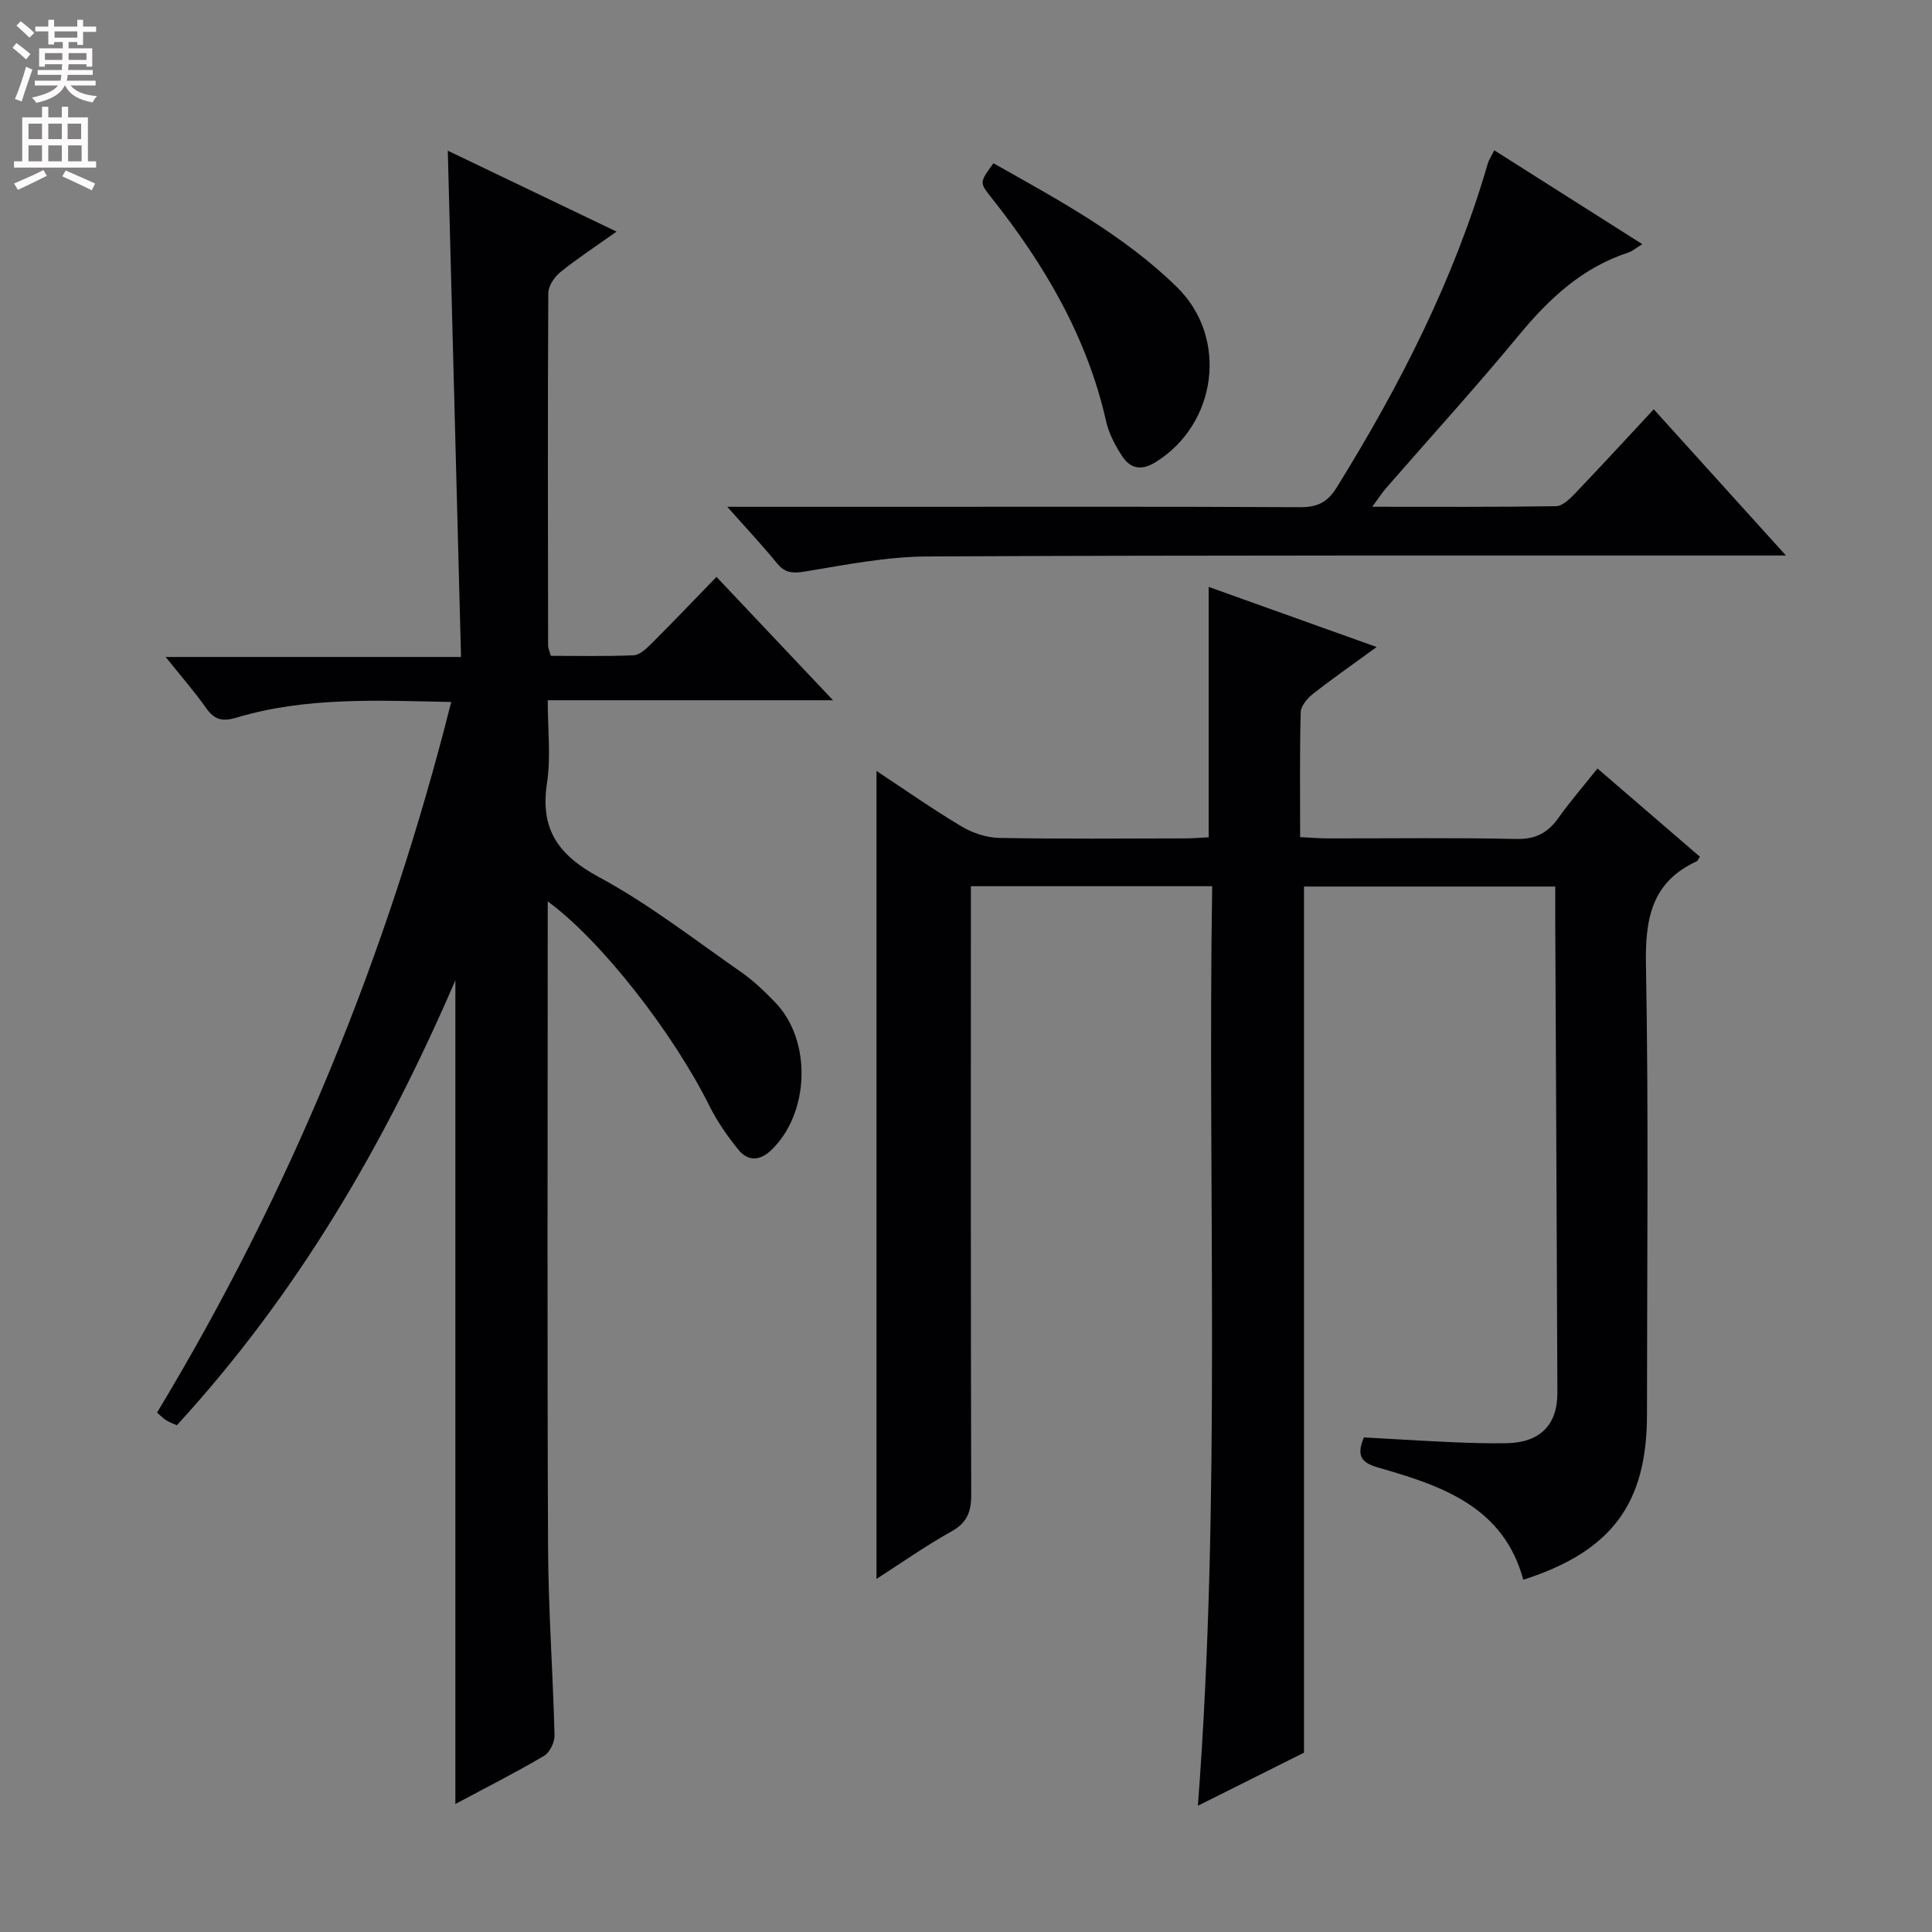 <svg enable-background="new 0 0 400 400" viewBox="0 0 400 400" xmlns="http://www.w3.org/2000/svg"><rect x="0" y="0" width="400" height="400" fill="#808080" stroke="none"/><g fill="#010103"><path d="m181.47 326.9c0-55.86 0-111.2 0-167.28 6.02 3.97 11.68 7.95 17.6 11.48 2.28 1.36 5.17 2.33 7.8 2.38 12.83.24 25.66.12 38.49.1 1.63 0 3.26-.15 4.88-.23 0-17.24 0-34.12 0-51.84 11.35 4.07 22.59 8.09 34.78 12.45-4.97 3.63-9.16 6.54-13.16 9.68-1.17.92-2.52 2.5-2.56 3.81-.23 8.46-.12 16.94-.12 25.87 2.17.1 3.95.26 5.73.26 13 .02 26-.17 38.99.12 3.99.09 6.53-1.24 8.74-4.34 2.4-3.38 5.13-6.52 8.1-10.25 7.21 6.21 14.22 12.25 21.21 18.27-.32.45-.45.85-.72.97-9.38 4.35-10.63 11.99-10.45 21.55.57 30.98.21 61.98.21 92.97 0 18.45-7.33 28.34-25.61 34.2-4.01-14.82-16.34-19.28-29.19-22.98-3.12-.9-5.91-1.66-3.81-6.49 6 .33 12.25.72 18.51 1 3.66.16 7.33.26 10.99.2 6.93-.11 10.59-3.73 10.56-10.49-.12-32.47-.29-64.95-.44-97.42-.01-2.32 0-4.65 0-7.34-17.51 0-34.74 0-52.02 0v179.32c-6.47 3.24-13.86 6.93-21.97 10.99 4.85-63.82 1.97-126.97 2.96-190.38-16.94 0-33.17 0-49.96 0v6.04c0 39.99-.04 79.98.07 119.96.01 3.55-.87 5.8-4.11 7.6-5.22 2.9-10.12 6.36-15.5 9.82z"/><path d="m94.28 202.95c-14.79 34.33-32.9 65.14-57.67 92.14-.74-.34-1.48-.6-2.14-1-.56-.33-1.02-.82-1.96-1.62 27.62-45.76 47.69-94.67 60.91-147.13-15.39-.31-30.14-1.07-44.5 3.25-2.9.87-4.54.42-6.25-2-2.37-3.37-5.1-6.48-8.37-10.57h61.15c-.92-35.31-1.83-69.95-2.74-104.82 11.23 5.38 22.71 10.89 34.94 16.75-4.3 3.06-8.11 5.55-11.64 8.4-1.23 1-2.49 2.87-2.49 4.35-.14 24.33-.08 48.65-.04 72.98 0 .47.24.95.55 2.1 5.62 0 11.38.14 17.12-.11 1.25-.05 2.61-1.3 3.61-2.3 4.48-4.47 8.84-9.04 13.58-13.93 8.05 8.52 15.74 16.67 24.13 25.54-20.02 0-39.07 0-59.07 0 0 6 .68 11.68-.15 17.14-1.46 9.62 2.35 14.94 10.79 19.49 10.34 5.58 19.74 12.93 29.43 19.67 2.57 1.79 4.89 4.03 7.07 6.3 7.58 7.86 7.09 22.86-.8 30.48-2.41 2.33-4.88 2.42-6.88-.04-2.28-2.81-4.39-5.86-6-9.09-7.45-14.98-22.32-34.16-33.46-42.31v5.78c0 42.66-.12 85.31.07 127.97.06 12.96 1.01 25.92 1.34 38.88.04 1.44-.97 3.57-2.15 4.27-5.83 3.44-11.89 6.5-18.38 9.98 0-56.81 0-113.03 0-170.55z"/><path d="m150.58 104.93h33.56c28.33 0 56.66-.07 84.99.08 3.57.02 5.68-.96 7.61-4.07 13.11-21.14 24.34-43.12 31.3-67.11.22-.77.72-1.47 1.34-2.71 10.2 6.47 20.23 12.83 30.64 19.43-1.25.76-2.02 1.45-2.9 1.74-9.53 3.11-16.4 9.54-22.66 17.12-8.9 10.78-18.33 21.13-27.51 31.68-.83.96-1.52 2.04-2.84 3.83 13.25 0 25.66.08 38.07-.12 1.33-.02 2.83-1.51 3.92-2.64 5.4-5.65 10.69-11.4 16.29-17.42 8.97 9.92 17.73 19.6 27.37 30.27-2.83 0-4.54 0-6.26 0-57.16.02-114.33-.08-171.49.2-8.41.04-16.84 1.71-25.18 3.09-2.6.43-4.26.43-5.99-1.71-3.03-3.72-6.32-7.21-10.26-11.66z"/><path d="m205.68 33.8c13.52 7.63 27 14.86 38.02 25.67 10.69 10.48 8.29 28.41-4.57 36.29-2.89 1.77-5.16 1.2-6.81-1.33-1.42-2.19-2.73-4.64-3.3-7.16-3.96-17.56-12.8-32.55-23.84-46.45-2.41-3.04-2.37-3.07.5-7.02z"/></g><path d="m2.6 9.9.8-1c.9.7 1.9 1.4 2.9 2.3l-.9 1.1c-1.1-1-2-1.8-2.8-2.4zm.5 10.6c.9-2.1 1.6-4.3 2.3-6.7.4.2.8.4 1.3.6-.7 2.1-1.5 4.3-2.2 6.6zm.3-15.2.9-.9c1 .8 2 1.6 2.8 2.4l-1 1c-.9-.9-1.8-1.7-2.7-2.5zm12.6-1.2h1.2v1.4h2.7v1.1h-2.7v2.7h-1.2v-.6h-1.8v1.3h4.9v3.8h-1.2v-.5h-3.7c0 .4-.1.9-.1 1.2h5.1v1h-5.2c0 .5-.1.9-.2 1.2h6v1h-5.2c1.1 1.3 2.9 2 5.5 2.2-.4.4-.7.8-.9 1.3-2.9-.5-4.8-1.6-5.7-3.5h-.1c-.8 1.7-2.7 2.9-5.9 3.6-.2-.4-.6-.8-.9-1.1 2.8-.6 4.6-1.4 5.4-2.5h-4.8v-1h5.3c.1-.3.2-.7.2-1.2h-4.9v-1h5c0-.4 0-.8.1-1.2h-3.6v.5h-1.2v-3.8h4.9v-1.3h-1.8v.5h-1.2v-2.7h-2.7v-1h2.7v-1.4h1.2v1.4h4.8zm-6.7 8.3h3.6c0-.4 0-.9 0-1.4h-3.6zm1.9-4.6h4.8v-1.3h-4.7v1.3zm6.7 3.2h-3.7v1.4h3.7z" fill="#fcfafa"/><path d="m8.7 22.1h1.3v2.2h2.8v-2.2h1.3v2.2h4.1v9.1h1.7v1.3h-17v-1.3h1.7v-9.1h4.1zm.3 13.1.7 1.2c-1.8.9-3.8 1.9-6 2.9-.2-.4-.5-.8-.8-1.3 2.3-1 4.4-1.9 6.1-2.8zm-3.1-6.4h2.8v-3.2h-2.8zm0 4.6h2.8v-3.3h-2.8zm4.1-4.6h2.8v-3.2h-2.8zm0 4.6h2.8v-3.3h-2.8zm3.6 1.9c2.1.9 4.1 1.8 6.1 2.7l-.7 1.4c-2.2-1.1-4.2-2-6.1-2.9zm3.2-9.7h-2.8v3.2h2.8zm-2.7 7.8h2.8v-3.3h-2.8z" fill="#fcfafa"/></svg>
